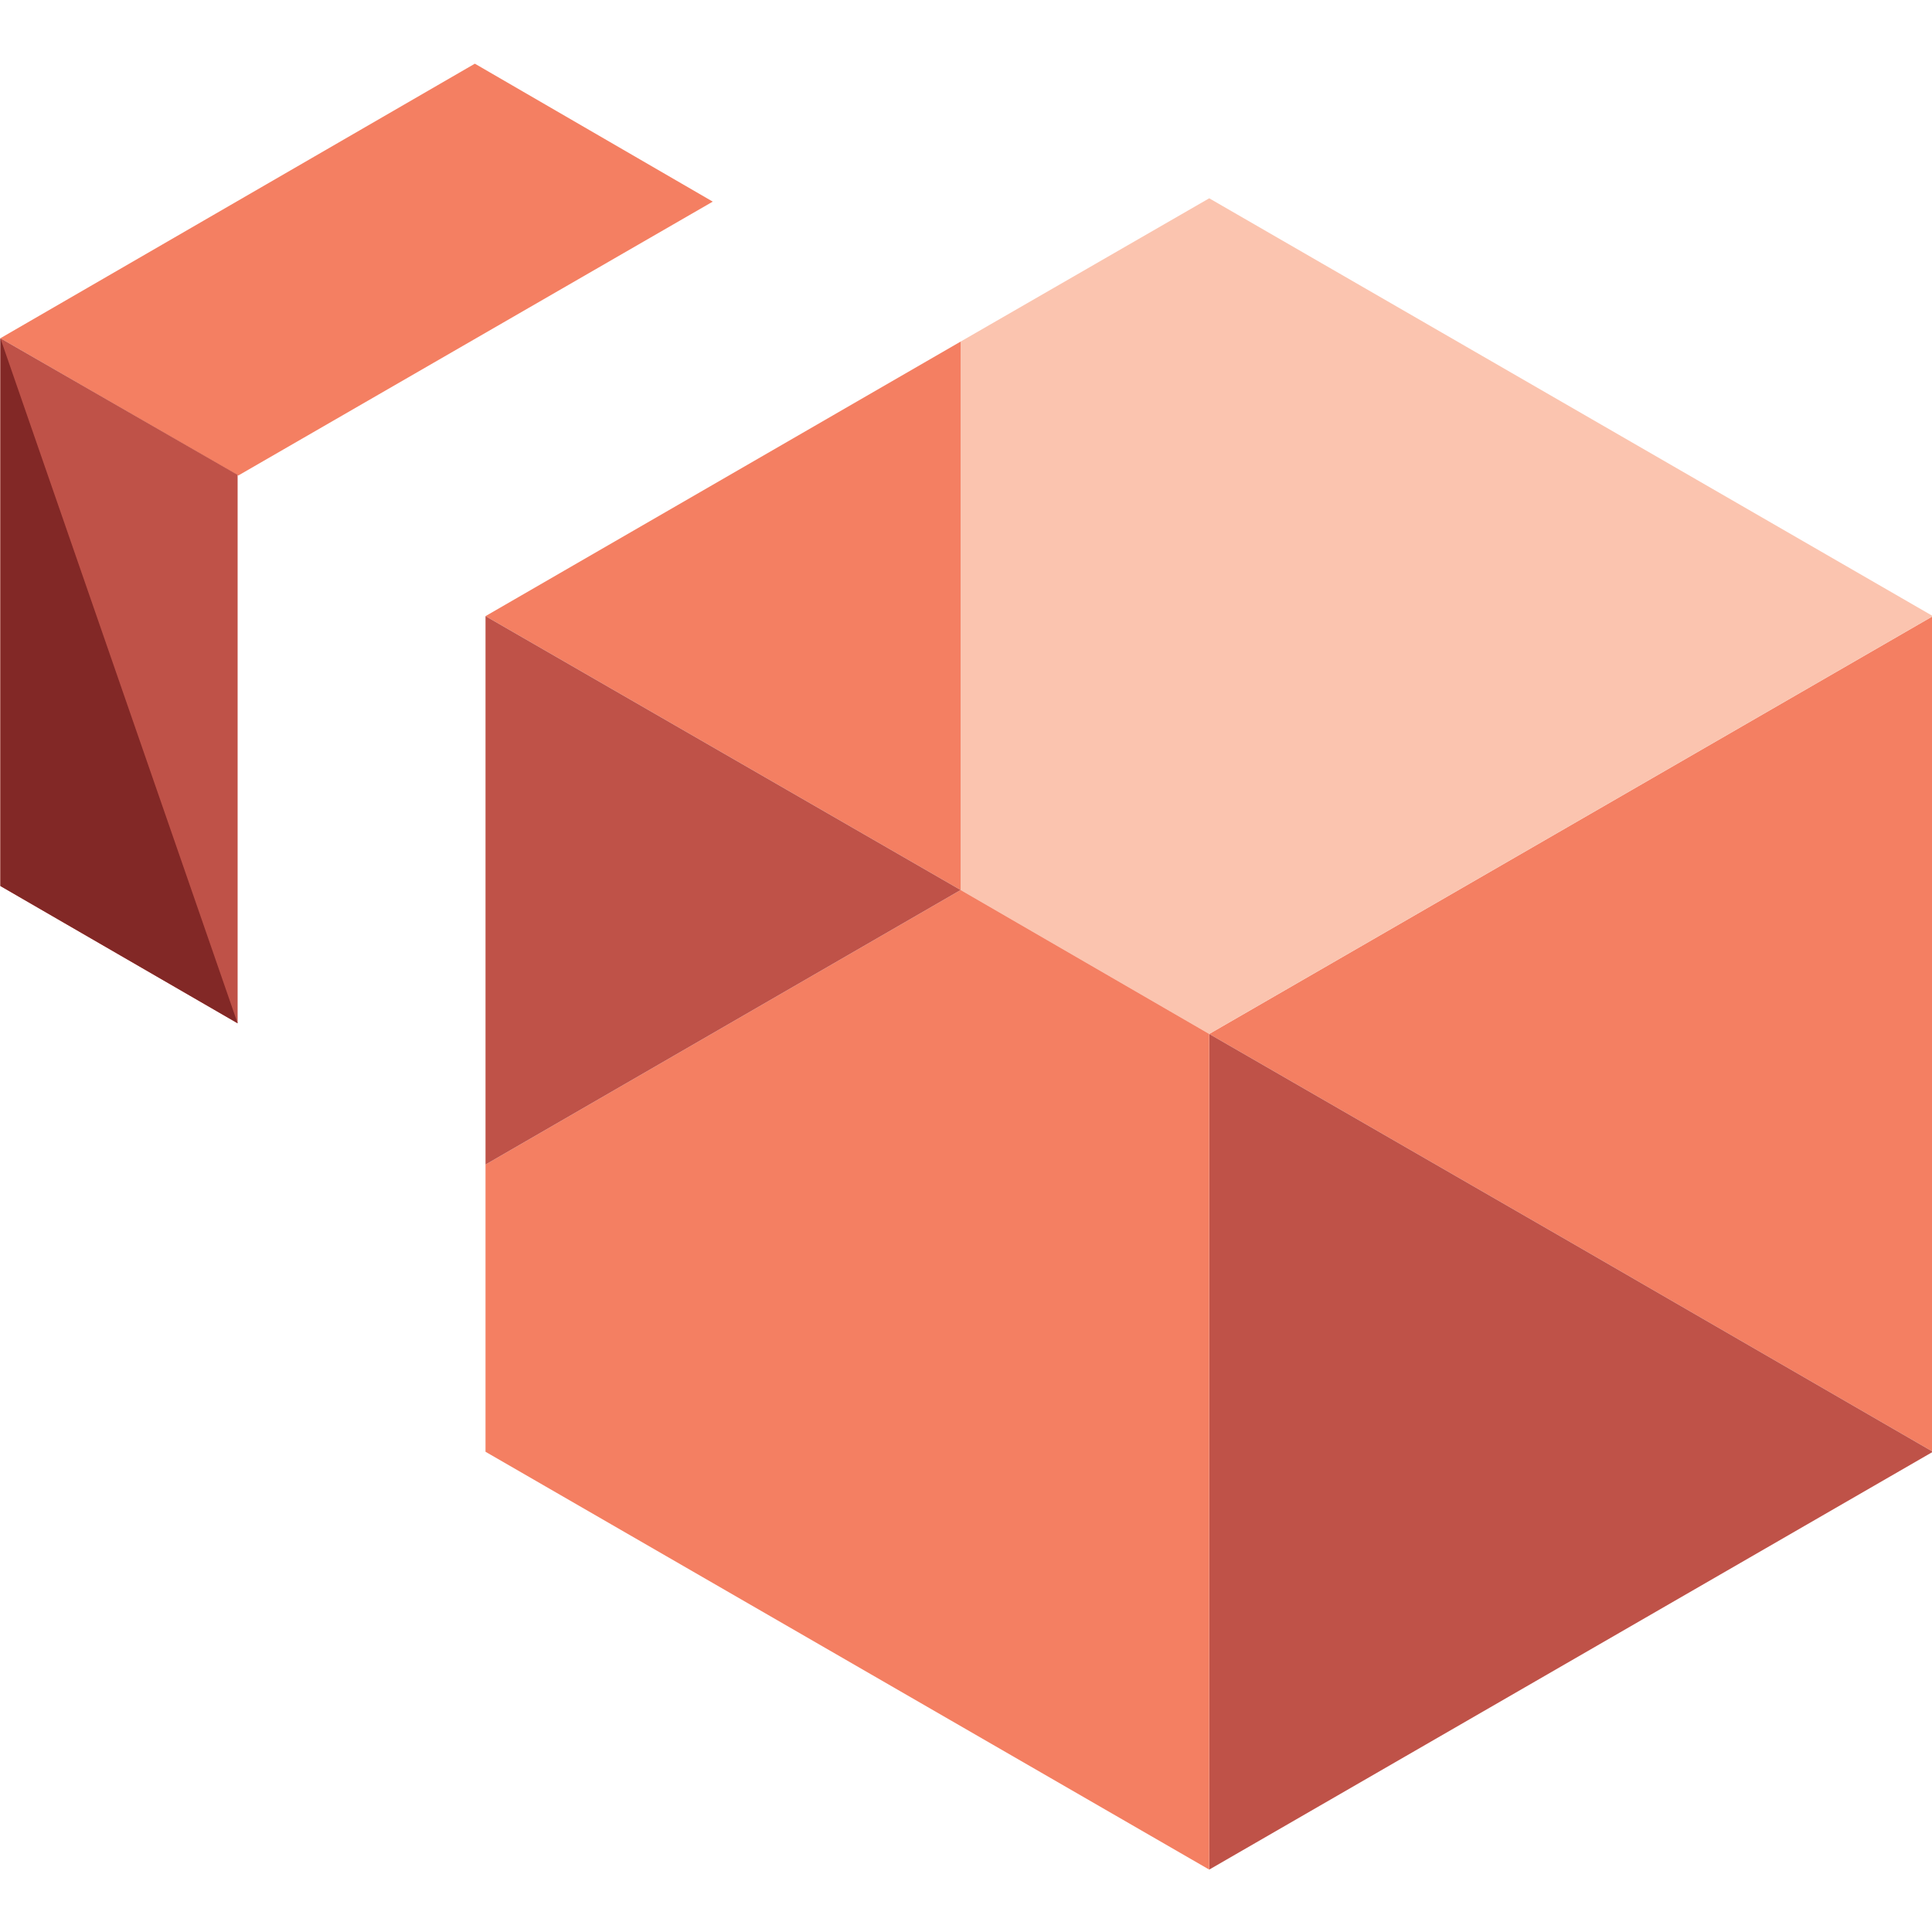 <?xml version="1.0" encoding="UTF-8"?>
<svg xmlns="http://www.w3.org/2000/svg" version="1.1" viewBox="0 0 512 512" xml:space="preserve">
  <style type="text/css">
    .st0{fill:#F47F62;}
    .st1{fill:#BF5248;}
    .st2{fill:#FBC4AF;}
    .st3{fill:none;}
    .st4{fill:#822826;}
  </style>
  <g transform="matrix(1.766 0 0 1.766 -363.87 -361.93)">
    <polygon class="st0" points="496.1 297.4 387.5 360.1 441.8 391.4 496.1 422.8" fill="#f47f62"/>
    <polygon class="st1" points="496.1 422.8 441.8 391.4 387.5 360.1 387.5 485.5" fill="#bf5248"/>
    <polygon class="st2" points="387.5 360.1 496.1 297.4 387.5 234.7 350.2 256.2 350.2 338.5" fill="#fbc4af"/>
    <polygon class="st0" points="350.2 338.5 350.2 338.5 278.9 379.7 278.9 422.8 387.5 485.5 387.5 360.1" fill="#f47f62"/>
    <polygon class="st0" points="278.9 297.4 350.2 338.5 350.2 256.2" fill="#f47f62"/>
    <polygon class="st1" points="350.2 338.5 350.2 338.5 278.9 297.4 278.9 379.7" fill="#bf5248"/>
    <polygon class="st3" points="206.1 255.7 241.7 276.2 241.7 276.3 241.8 276.3" fill="none"/>
    <polygon class="st0" points="313 235.2 277.3 214.5 206.1 255.7 241.8 276.3" fill="#f47f62"/>
    <polygon class="st1" points="241.7 276.3 241.7 276.2 206.1 255.7 206.1 337.9 241.7 358.5" fill="#bf5248"/>
    <polygon class="st4" points="241.7 358.5 206.1 255.7 206.1 337.9" fill="#822826"/>
  </g>
</svg>
